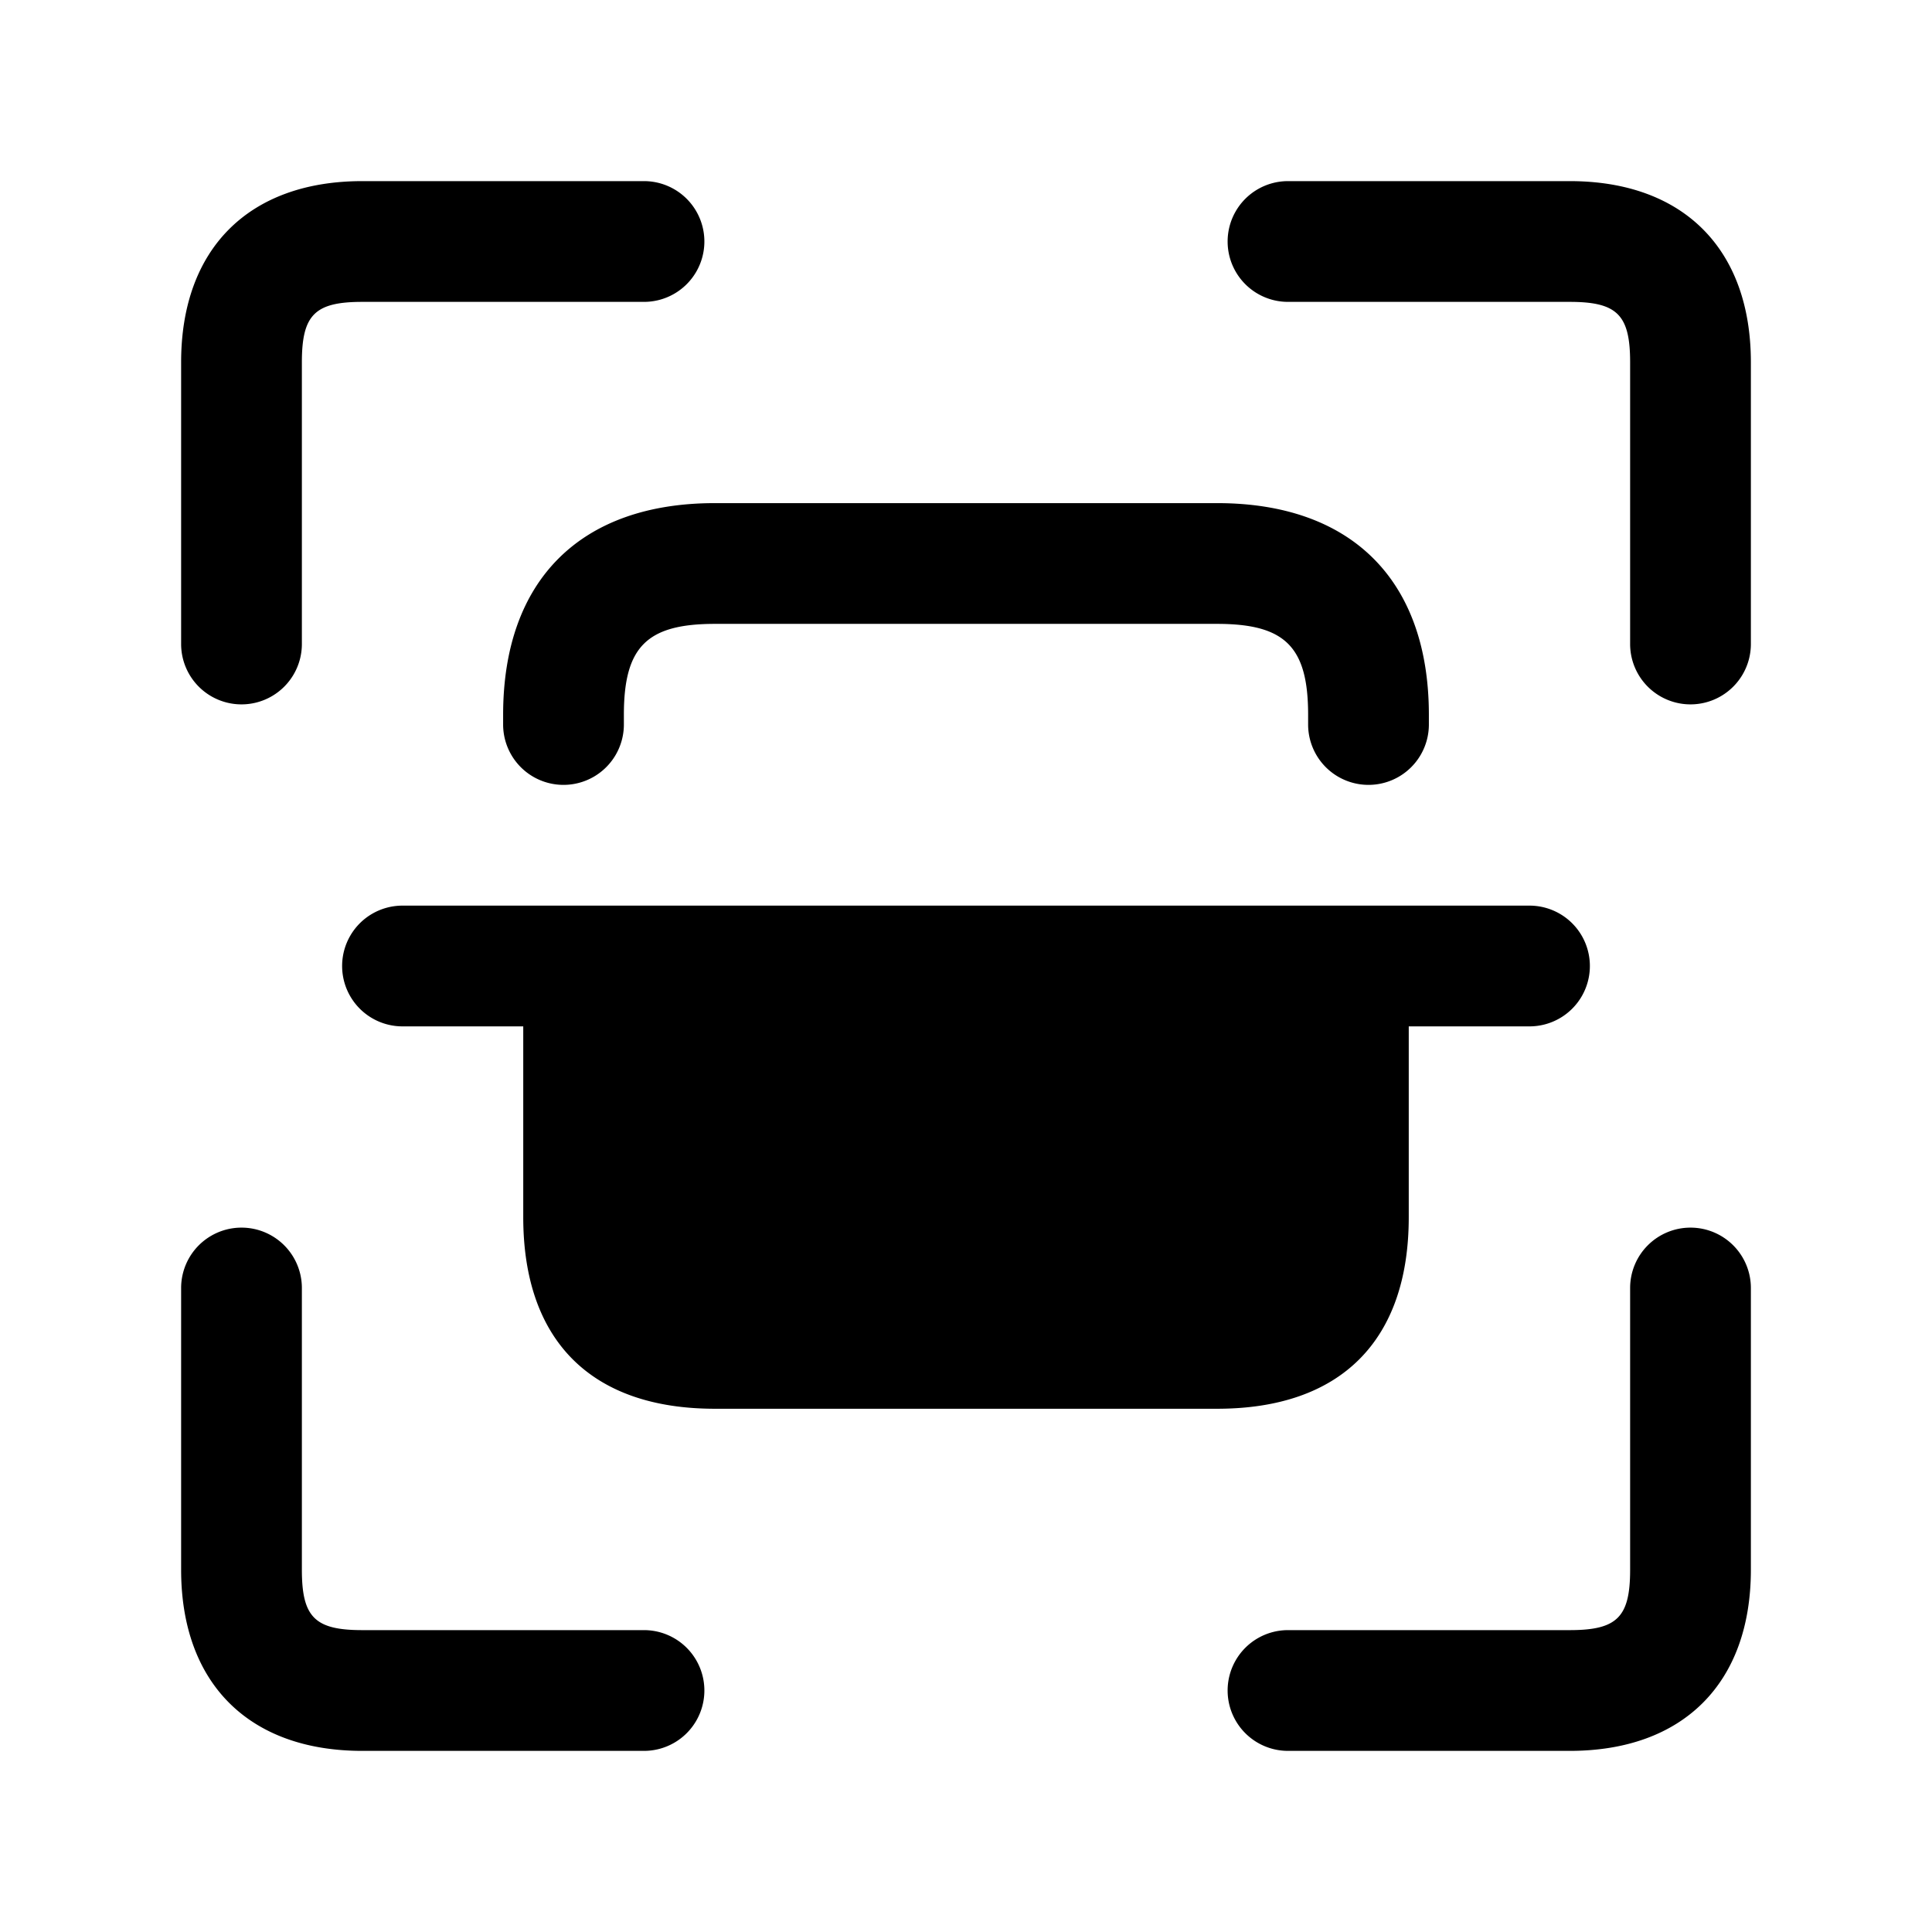 <svg xmlns="http://www.w3.org/2000/svg" width="24" height="24" fill="none"><path fill="currentColor" d="M2.25 8V4.5c0-1.409.841-2.25 2.25-2.25H8a.75.75 0 0 1 0 1.5H4.5c-.589 0-.75.161-.75.75V8a.75.75 0 0 1-1.5 0ZM8 20.25H4.5c-.589 0-.75-.161-.75-.75V16a.75.75 0 0 0-1.5 0v3.5c0 1.409.841 2.25 2.25 2.25H8a.75.75 0 0 0 0-1.5Zm13-5a.75.75 0 0 0-.75.75v3.5c0 .589-.161.75-.75.75H16a.75.75 0 0 0 0 1.5h3.5c1.409 0 2.25-.841 2.25-2.25V16a.75.75 0 0 0-.75-.75Zm-1.5-13H16a.75.75 0 0 0 0 1.5h3.5c.589 0 .75.161.75.75V8a.75.75 0 0 0 1.5 0V4.5c0-1.409-.841-2.25-2.25-2.25Zm-2 12.87v-2.37H19a.75.75 0 0 0 0-1.5H5a.75.75 0 0 0 0 1.5h1.5v2.37c0 1.53.84 2.38 2.38 2.38h6.24c1.54 0 2.38-.85 2.38-2.38ZM6.25 8.88V9a.75.75 0 0 0 1.5 0v-.12c0-.845.285-1.13 1.13-1.13h6.24c.845 0 1.13.285 1.13 1.13V9a.75.75 0 0 0 1.5 0v-.12c0-1.671-.959-2.63-2.63-2.63H8.88c-1.671 0-2.63.958-2.63 2.63Z"/></svg>